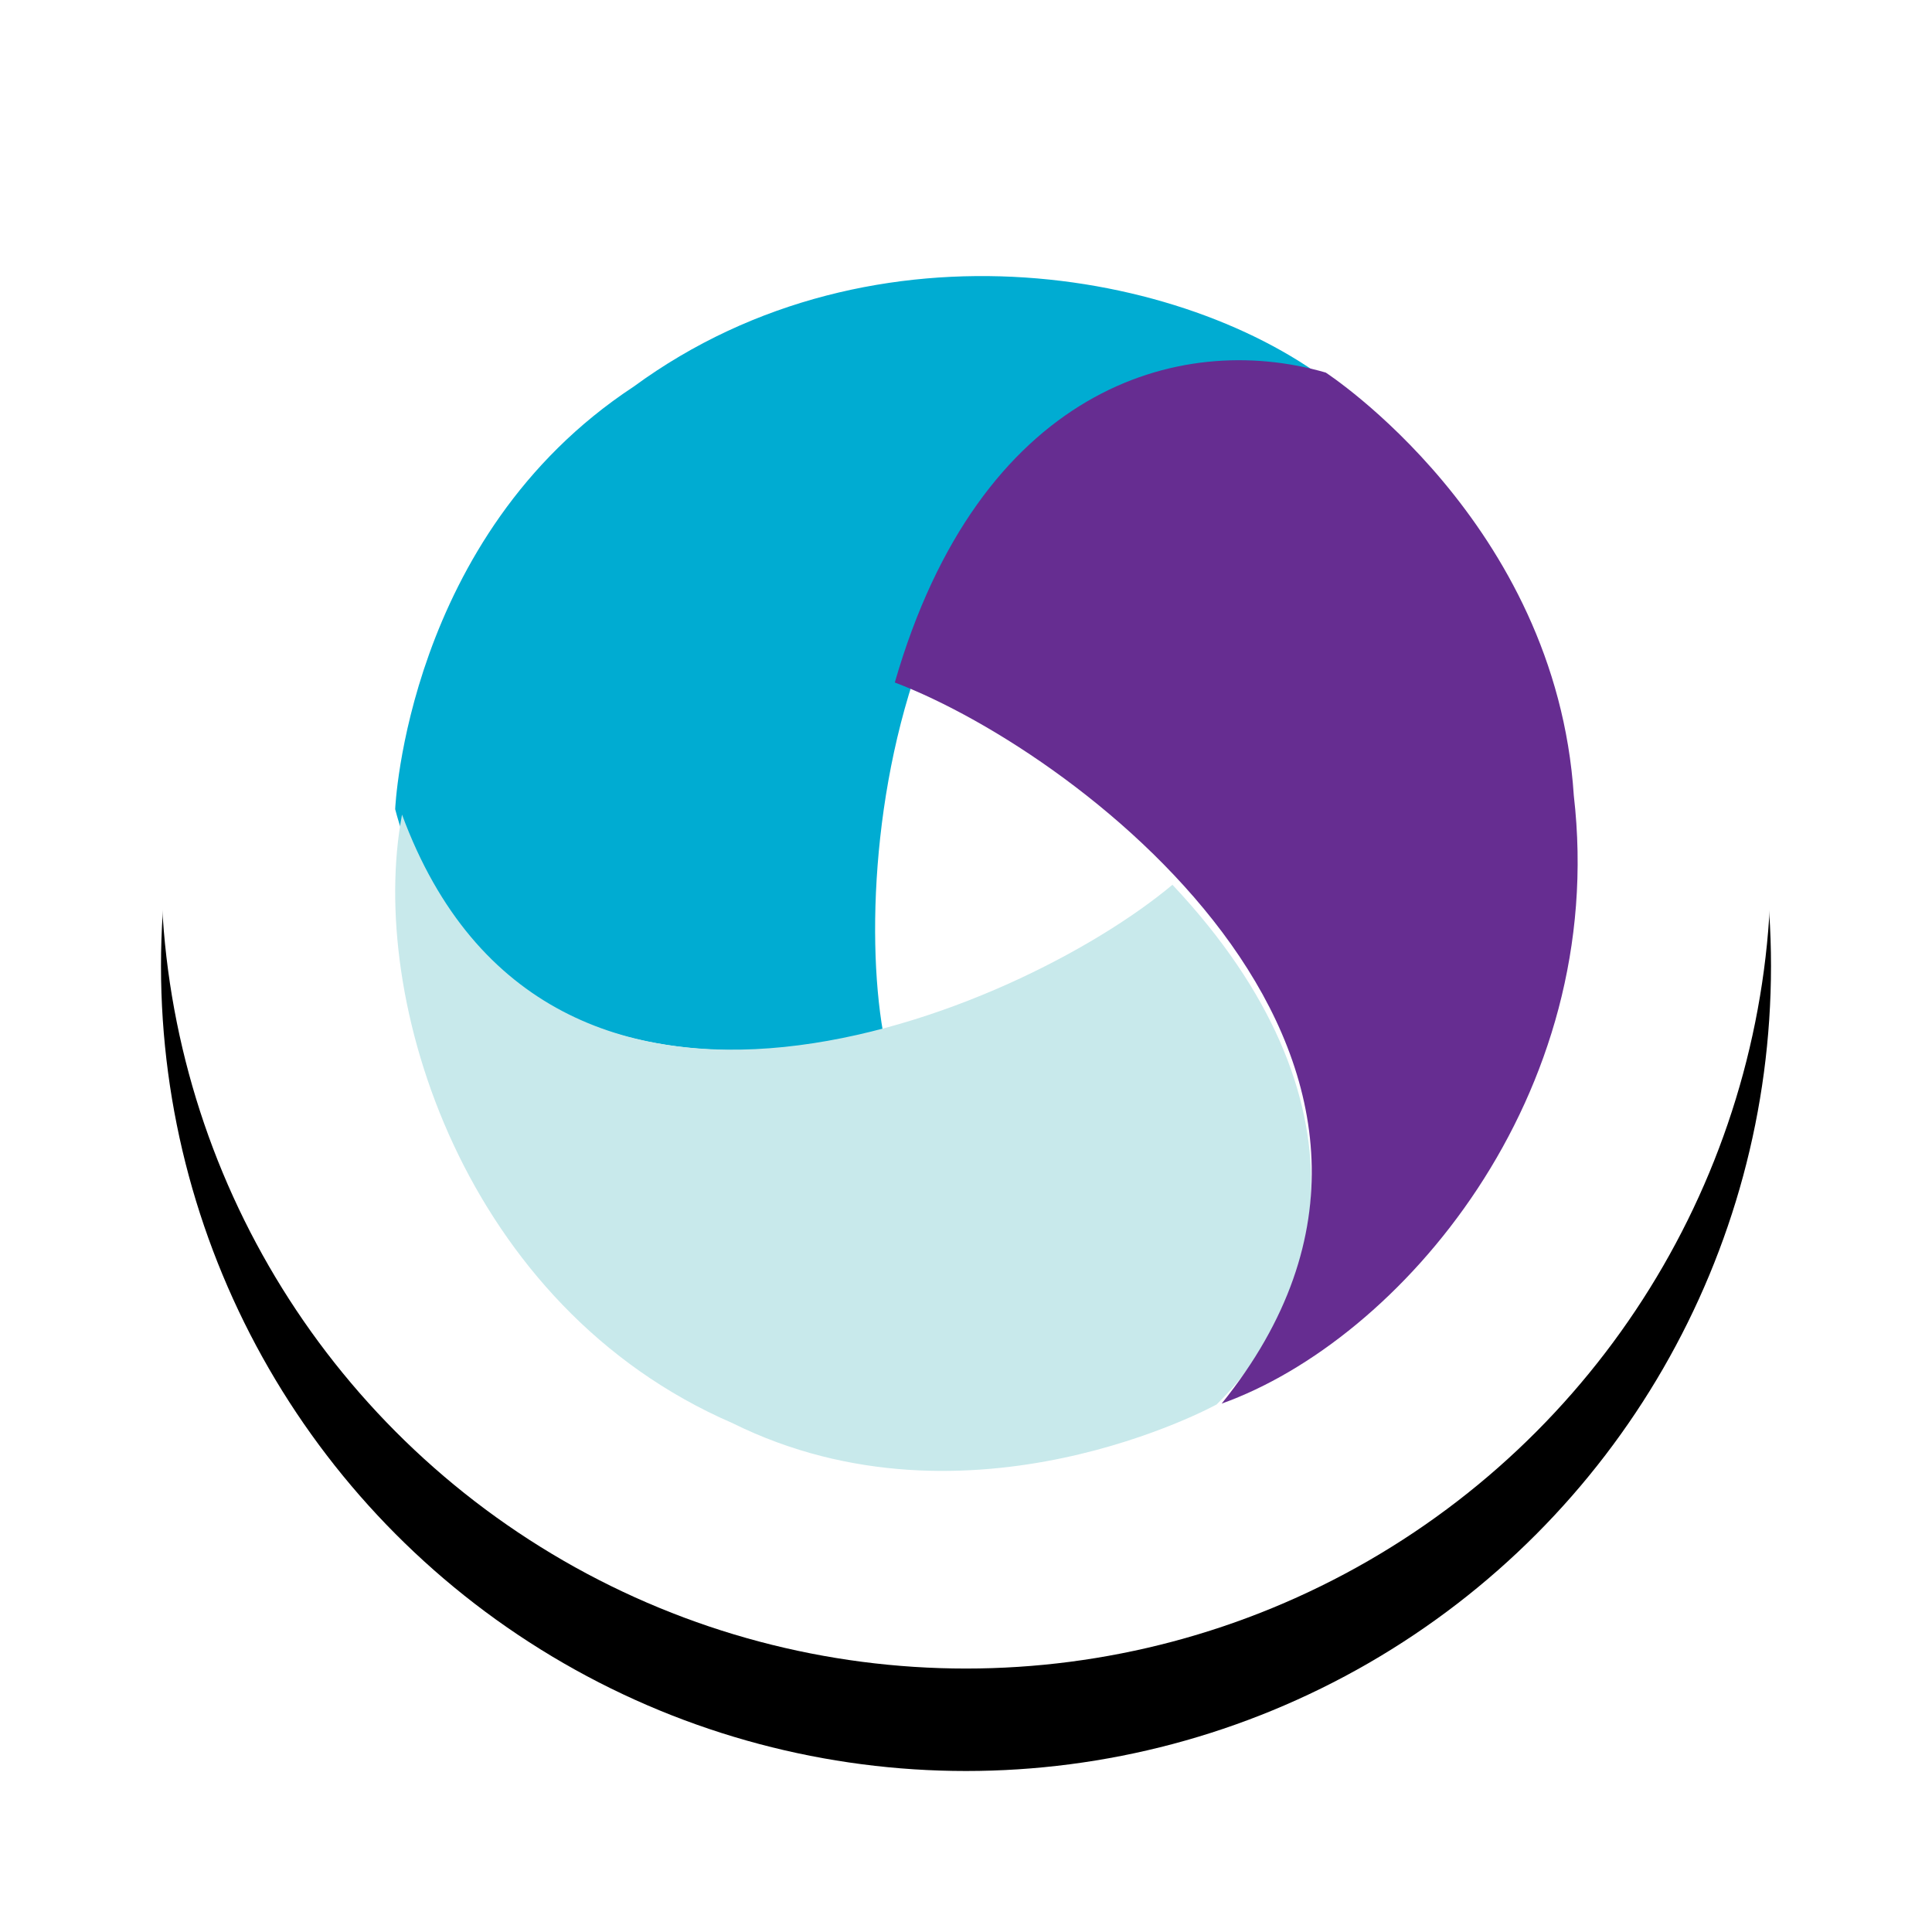 <svg xmlns="http://www.w3.org/2000/svg" xmlns:xlink="http://www.w3.org/1999/xlink" width="132" height="132" viewBox="0 0 132 132">
    <defs>
        <circle id="b" cx="55" cy="55" r="55"/>
        <filter id="a" width="136.4%" height="136.4%" x="-18.2%" y="-11.8%" filterUnits="objectBoundingBox">
            <feOffset dy="7" in="SourceAlpha" result="shadowOffsetOuter1"/>
            <feGaussianBlur in="shadowOffsetOuter1" result="shadowBlurOuter1" stdDeviation="5.5"/>
            <feColorMatrix in="shadowBlurOuter1" values="0 0 0 0 0 0 0 0 0 0 0 0 0 0 0 0 0 0 0.154 0"/>
        </filter>
    </defs>
    <g fill="none" fill-rule="evenodd">
        <g transform="translate(11 4)">
            <use fill="#000" filter="url(#a)" xlink:href="#b"/>
            <use fill="#FFF" xlink:href="#b"/>
        </g>
        <g fill-rule="nonzero">
            <path fill="#00ACD2" d="M91.86 26.93c-9.974-8.45-32.042-12.635-48.579-.505C27.767 36.631 27 55.285 27 55.285c2.642 10.206 13.127 19.993 33.33 15.225-2.387-13.72 2.29-48.432 31.53-43.58z"/>
            <path fill="#C8E9EB" d="M80.105 60.45c-10.546 8.834-42.647 22.314-52.637-4.795-2.386 12.623 4.236 33.633 22.57 41.574 16.2 8.033 33.082-1.27 33.082-1.27 7.426-7.304 10.813-20.814-3.015-35.509"/>
            <path fill="#662D91" d="M61.136 46.63c13.01 4.94 40.818 26.344 22.332 49.268 12.17-4.347 26.441-20.978 24.059-41.545-1.222-18.696-16.949-28.898-16.949-28.898-10.101-2.921-23.677 1.186-29.442 21.175"/>
        </g>
    </g>
</svg>